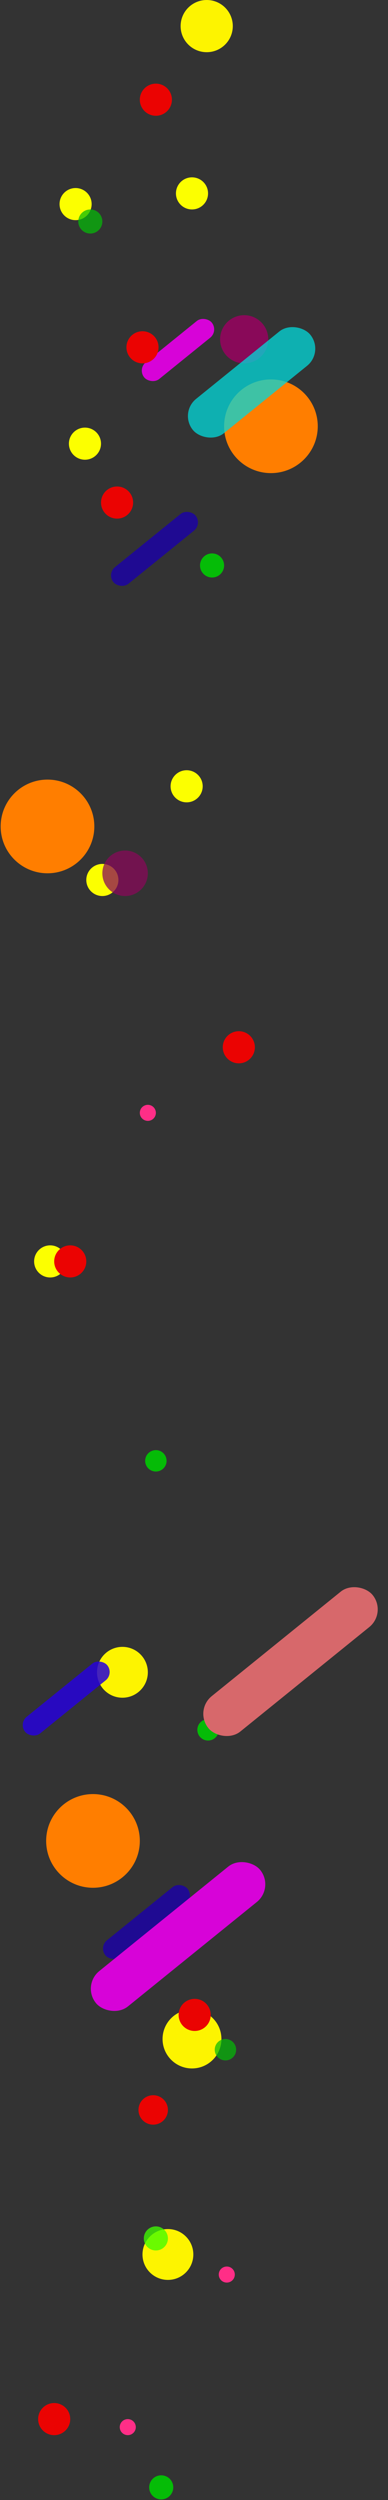 <?xml version="1.0" encoding="UTF-8"?>
<svg width="290px" height="1868px" viewBox="0 0 290 1868" version="1.1" xmlns="http://www.w3.org/2000/svg" xmlns:xlink="http://www.w3.org/1999/xlink">
    <rect x="0" y="0" width="290" height="1868" fill="#333333" stroke="none"/>
    <title>编组 3</title>
    <g id="网页再来一版" stroke="none" stroke-width="1" fill="none" fill-rule="evenodd">
        <g id="6-Airdrop" transform="translate(-1582, -715)">
            <g id="编组-3" transform="translate(1582.5, 715)">
                <rect id="矩形" fill="#1F0A92" transform="translate(108.977, 1436.111) rotate(-39) translate(-108.977, -1436.111) " x="69.477" y="1428.111" width="79" height="16" rx="8"></rect>
                <rect id="矩形" fill="#1F0A92" transform="translate(114.977, 410.111) rotate(-39) translate(-114.977, -410.111) " x="75.477" y="402.111" width="79" height="16" rx="8"></rect>
                <rect id="矩形" fill="#D703D8" transform="translate(132.537, 261.516) rotate(-39) translate(-132.537, -261.516) " x="100.037" y="253.516" width="65" height="16" rx="8"></rect>
                <rect id="矩形" fill="#D703D8" transform="translate(132.593, 1446.928) rotate(-39) translate(-132.593, -1446.928) " x="53.593" y="1429.928" width="158" height="34" rx="17"></rect>
                <circle id="椭圆形" fill="#FDF400" cx="154" cy="19.5" r="19.5"></circle>
                <circle id="椭圆形" fill="#EB0302" cx="116" cy="74.5" r="12"></circle>
                <circle id="椭圆形" fill="#FCFF00" cx="143" cy="144.5" r="12"></circle>
                <circle id="椭圆形" fill="#890959" cx="182" cy="253.5" r="18"></circle>
                <circle id="椭圆形" fill="#FF7E00" cx="202" cy="318.5" r="35"></circle>
                <rect id="矩形" fill="#03D7D8" opacity="0.764" transform="translate(187.543, 285.682) rotate(-39) translate(-187.543, -285.682) " x="131.043" y="269.182" width="113" height="33" rx="16.5"></rect>
                <circle id="椭圆形" fill="#FF7E00" cx="35" cy="617.5" r="35"></circle>
                <circle id="椭圆形" fill="#FF7E00" cx="69" cy="1375.5" r="35"></circle>
                <circle id="椭圆形" fill="#FDF400" cx="143" cy="1523.5" r="22"></circle>
                <circle id="椭圆形" fill="#FDF400" cx="125" cy="1684.5" r="19"></circle>
                <circle id="椭圆形" fill="#EA0302" cx="145" cy="1505.5" r="12"></circle>
                <circle id="椭圆形" fill="#05BB07" opacity="0.715" cx="168" cy="1531.5" r="8"></circle>
                <circle id="椭圆形" fill="#EB0302" cx="114" cy="1576.5" r="11"></circle>
                <circle id="椭圆形" fill="#3FFC00" opacity="0.771" cx="116" cy="1672.5" r="9"></circle>
                <circle id="椭圆形" fill="#FF2E87" cx="169" cy="1699.5" r="6"></circle>
                <circle id="椭圆形" fill="#EB0302" cx="40" cy="1807.5" r="12"></circle>
                <circle id="椭圆形" fill="#FF2E87" cx="95" cy="1813.5" r="6"></circle>
                <circle id="椭圆形" fill="#05BC07" cx="120" cy="1858.5" r="9"></circle>
                <circle id="椭圆形" fill="#FCFF00" cx="56" cy="152.5" r="12"></circle>
                <circle id="椭圆形" fill="#FCFF00" cx="63" cy="331.5" r="12"></circle>
                <circle id="椭圆形" fill="#EB0302" cx="87" cy="375.5" r="12"></circle>
                <circle id="椭圆形" fill="#FCFF00" cx="139" cy="587.5" r="12"></circle>
                <circle id="椭圆形" fill="#FCFF00" cx="76" cy="657.5" r="12"></circle>
                <circle id="椭圆形" fill="#EB0302" cx="178" cy="782.5" r="12"></circle>
                <circle id="椭圆形" fill="#FCFF00" cx="37" cy="942.5" r="12"></circle>
                <circle id="椭圆形" fill="#EB0302" cx="52" cy="942.5" r="12"></circle>
                <circle id="椭圆形" fill="#05BB07" cx="116" cy="1091.5" r="8"></circle>
                <circle id="椭圆形" fill="#FDF400" cx="91" cy="1249.5" r="19"></circle>
                <circle id="椭圆形" fill="#05BB07" cx="155" cy="1292.5" r="8"></circle>
                <circle id="椭圆形" fill="#FF2E87" cx="110" cy="831.5" r="6"></circle>
                <circle id="椭圆形" fill="#890959" opacity="0.739" cx="93" cy="652.5" r="17"></circle>
                <circle id="椭圆形" fill="#05BC07" cx="158" cy="422.5" r="9"></circle>
                <rect id="矩形" fill="#2703D8" opacity="0.857" transform="translate(48.977, 1269.111) rotate(-39) translate(-48.977, -1269.111) " x="9.477" y="1261.111" width="79" height="16" rx="8"></rect>
                <rect id="矩形" fill="#D7686B" transform="translate(216.636, 1241.511) rotate(-39) translate(-216.636, -1241.511) " x="137.636" y="1224.511" width="158" height="34" rx="17"></rect>
                <circle id="椭圆形" fill="#EB0302" cx="106" cy="259.5" r="12"></circle>
                <circle id="椭圆形" fill="#05BB07" opacity="0.727" cx="67" cy="165.5" r="9"></circle>
            </g>
        </g>
    </g>
</svg>